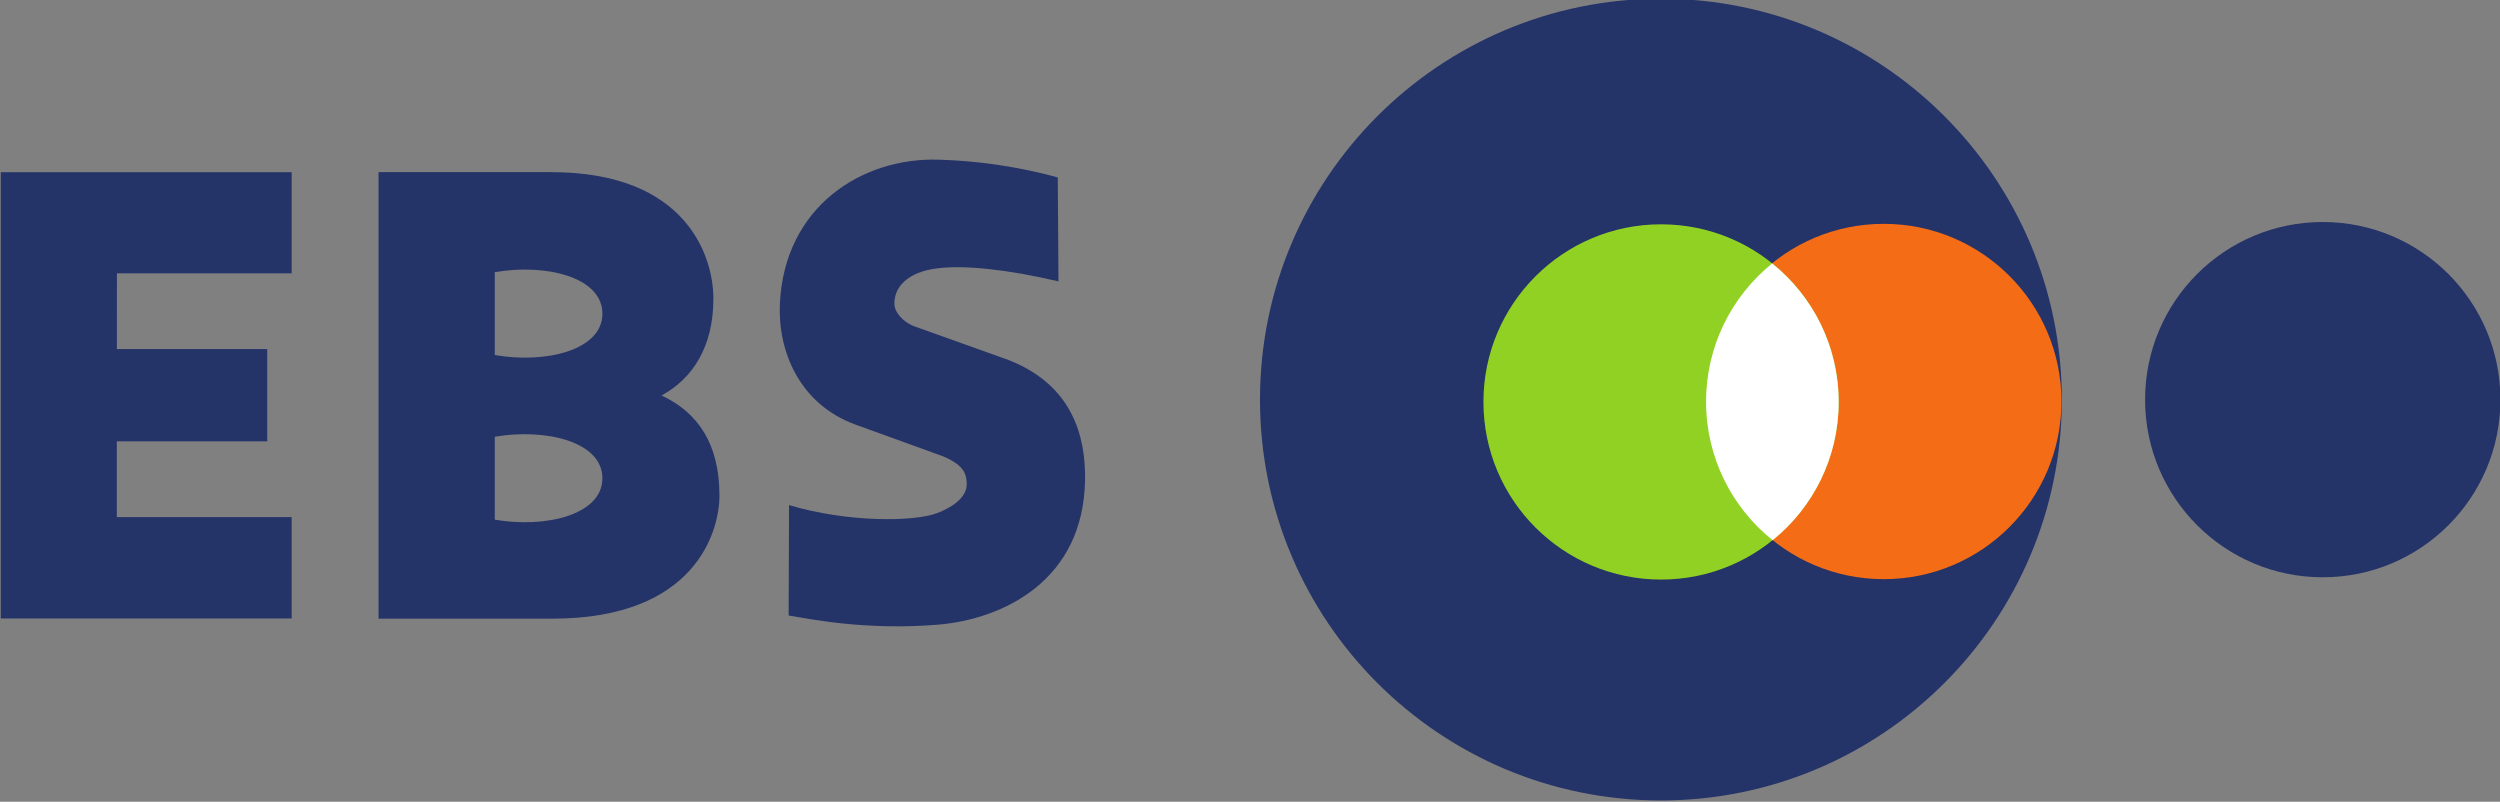 <svg width="800" height="256.56" version="1.1" viewBox="0 0 211.67 67.881" xmlns="http://www.w3.org/2000/svg">
 <rect x="0" y="0" width="211.67" height="67.881" fill="#808080" stroke="none"/>
 <g transform="translate(25.239 -83.232)">
  <g transform="matrix(4.927 0 0 -4.927 -1157.6 2986.6)">
   <path d="m234.84 584.58v1.738h-4.999v-7.669h4.999v1.741h-3.005v1.303h2.585v1.586h-2.584l1e-3 1.301z" fill="#243368" fill-rule="evenodd"/>
   <g transform="translate(243.38 578.7)">
    <path d="m0 0c0.328-0.052 1.309-0.262 2.57-0.157 1.108 0.095 2.5 0.749 2.524 2.493 0.01 0.752-0.221 1.624-1.311 2.053l-1.638 0.586c-0.177 0.072-0.322 0.23-0.327 0.374-0.011 0.288 0.221 0.554 0.738 0.617 0.461 0.058 1.185-0.015 2.081-0.224l-0.012 1.786c-0.308 0.083-1.05 0.276-2.048 0.305-1.322 0.041-2.645-0.809-2.727-2.465-0.041-0.82 0.334-1.739 1.303-2.089l1.51-0.547c0.375-0.162 0.387-0.321 0.397-0.448 0.017-0.23-0.207-0.408-0.504-0.523-0.392-0.153-1.55-0.165-2.549 0.137z" fill="#243368" fill-rule="evenodd"/>
   </g>
   <g transform="translate(238.33 584.6)">
    <path d="m0 0c0.884 0.153 1.85-0.086 1.85-0.713 0-0.625-0.966-0.864-1.85-0.711zm0-2.828c0.884 0.151 1.85-0.088 1.85-0.713s-0.966-0.864-1.85-0.712zm-1.997 4.547v-7.673h2.986c2.467 0 2.872 1.507 2.872 2.114 0 0.904-0.382 1.435-0.995 1.721 0.527 0.287 0.891 0.827 0.891 1.664 0 0.722-0.457 2.174-2.786 2.174z" fill="#243368" fill-rule="evenodd"/>
   </g>
   <g transform="translate(251.48 582.41)">
    <path d="m0 0c0 3.805 3.085 6.89 6.89 6.89 3.803 0 6.889-3.085 6.889-6.89s-3.086-6.888-6.889-6.888c-3.805 0-6.89 3.083-6.89 6.888" fill="#243368"/>
   </g>
   <g transform="translate(266.69 582.41)">
    <path d="m0 0c0 1.686 1.367 3.052 3.053 3.052 1.687 0 3.053-1.366 3.053-3.052s-1.366-3.053-3.053-3.053c-1.686 0-3.053 1.367-3.053 3.053" fill="#243368"/>
   </g>
  </g>
  <g transform="matrix(4.927 0 0 -4.927 119.21 117.22)">
   <path d="m0 0c0 1.685 1.366 3.052 3.053 3.052s3.054-1.367 3.054-3.052c0-1.687-1.367-3.054-3.054-3.054s-3.053 1.367-3.053 3.054" fill="#f46d16"/>
  </g>
  <g transform="matrix(4.927 0 0 -4.927 100.36 117.26)">
   <path d="m0 0c0 1.686 1.367 3.052 3.053 3.052s3.052-1.366 3.052-3.052-1.366-3.053-3.052-3.053-3.053 1.367-3.053 3.053" fill="#90d123"/>
  </g>
  <g transform="matrix(4.927 0 0 -4.927 119.21 117.24)">
   <path d="m 0,0 c 0,-0.963 0.446,-1.822 1.144,-2.381 0.692,0.559 1.135,1.414 1.135,2.375 0,0.963 -0.446,1.822 -1.143,2.381 C 0.443,1.816 0,0.96 0,0" fill="#fff"/>
  </g>
 </g>
</svg>
